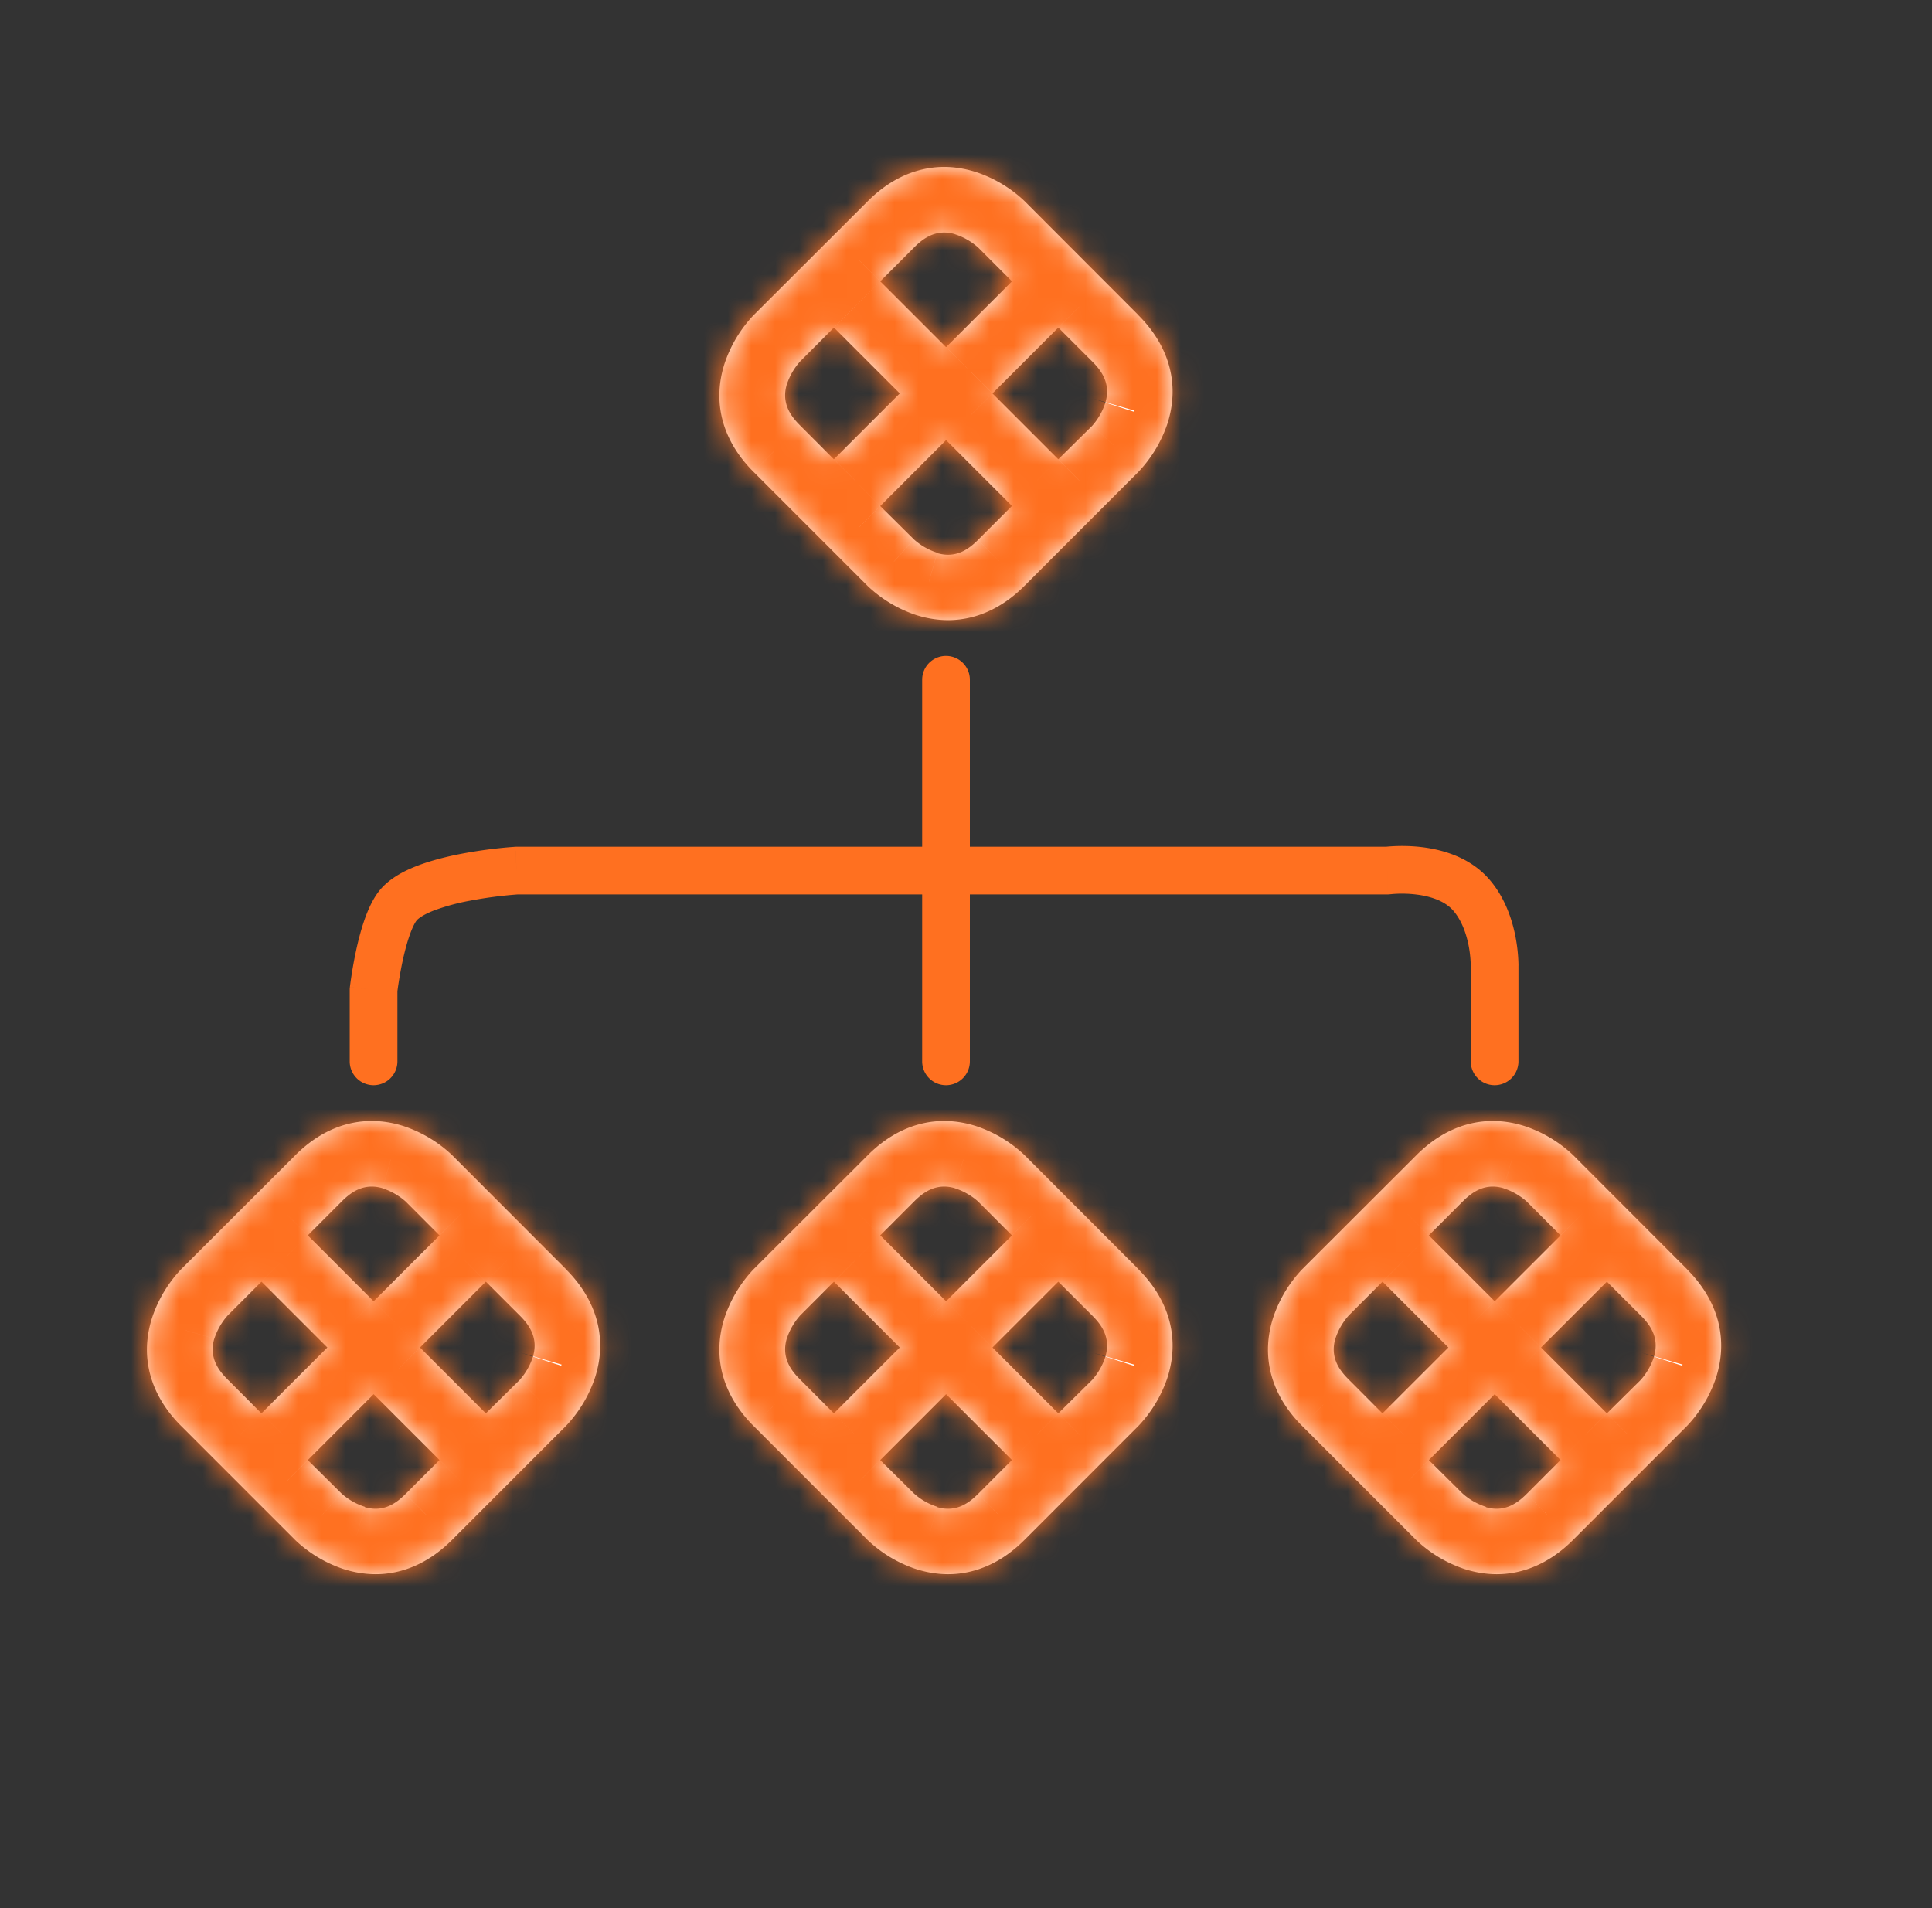 <svg fill="none" viewBox="0 0 81 80" xmlns="http://www.w3.org/2000/svg" xmlns:xlink="http://www.w3.org/1999/xlink"><rect x="0" y="0" width="81" height="80" fill="#333333" stroke="none"/><mask id="a" fill="#fff"><path d="m47.736 13.22-4.786-4.792a5.454 5.454 0 0 0 -1.98-1.197c-1.635-.544-3.263-.12-4.58 1.197l-4.8 4.792a5.454 5.454 0 0 0 -1.197 1.98c-.546 1.636-.121 3.264 1.197 4.58l4.792 4.792c.566.536 1.24.944 1.978 1.197.447.15.915.229 1.387.231 1.15 0 2.25-.486 3.194-1.428l4.79-4.792a5.455 5.455 0 0 0 1.2-1.98c.543-1.636.118-3.261-1.2-4.58h.004zm-7.704-3.402c.362.116.696.307.98.56l1.415 1.418-2.761 2.76-2.762-2.761 1.424-1.426c.382-.38.92-.784 1.708-.553zm-7.047 6.31c.117-.361.308-.695.563-.978l1.415-1.417 2.762 2.762-2.764 2.762-1.423-1.426c-.382-.38-.784-.919-.554-1.706l.001.004zm6.31 7.048a2.678 2.678 0 0 1 -.979-.56l-1.412-1.4 2.762-2.764 2.761 2.761-1.424 1.426c-.382.38-.918.784-1.708.552zm7.05-6.297a2.728 2.728 0 0 1 -.56.98l-1.415 1.398-2.762-2.762 2.762-2.762 1.424 1.424c.382.38.783.919.554 1.706" fill="#fff"/></mask><mask id="b" fill="#fff"><path d="m23.736 53.22-4.786-4.792a5.454 5.454 0 0 0 -1.98-1.197c-1.635-.544-3.263-.12-4.58 1.197l-4.8 4.792a5.455 5.455 0 0 0 -1.197 1.98c-.546 1.636-.121 3.264 1.197 4.58l4.792 4.792c.566.536 1.24.944 1.978 1.197.447.15.915.229 1.387.231 1.15 0 2.25-.486 3.194-1.428l4.79-4.792a5.455 5.455 0 0 0 1.2-1.98c.544-1.636.119-3.261-1.2-4.58h.004zm-7.704-3.402c.362.116.695.307.98.56l1.415 1.419-2.761 2.76-2.762-2.762 1.424-1.426c.382-.38.92-.784 1.708-.553zm-7.047 6.31c.117-.361.308-.695.562-.978l1.416-1.416 2.762 2.761-2.764 2.762-1.423-1.426c-.382-.38-.784-.919-.555-1.706l.002.004zm6.31 7.048a2.678 2.678 0 0 1 -.979-.56l-1.412-1.4 2.762-2.764 2.761 2.761-1.424 1.426c-.382.38-.918.783-1.707.552v-.015zm7.05-6.297a2.728 2.728 0 0 1 -.56.98l-1.415 1.398-2.762-2.762 2.762-2.761 1.424 1.423c.381.38.783.919.554 1.706" fill="#fff"/></mask><mask id="c" fill="#fff"><path d="m47.736 53.22-4.786-4.792a5.454 5.454 0 0 0 -1.98-1.197c-1.635-.544-3.263-.12-4.58 1.197l-4.8 4.792a5.454 5.454 0 0 0 -1.197 1.98c-.546 1.636-.121 3.264 1.197 4.58l4.792 4.792c.566.536 1.24.944 1.978 1.197.447.15.915.229 1.387.231 1.15 0 2.25-.486 3.194-1.428l4.79-4.792a5.455 5.455 0 0 0 1.2-1.98c.543-1.636.118-3.261-1.2-4.58h.004zm-7.704-3.402c.362.116.696.307.98.56l1.415 1.419-2.761 2.76-2.762-2.762 1.424-1.426c.382-.38.92-.784 1.708-.553zm-7.047 6.31c.117-.361.308-.695.563-.978l1.415-1.416 2.762 2.761-2.764 2.762-1.423-1.426c-.382-.38-.784-.919-.554-1.706l.001.004zm6.31 7.048a2.678 2.678 0 0 1 -.979-.56l-1.412-1.4 2.762-2.764 2.761 2.761-1.424 1.426c-.382.38-.918.783-1.708.552zm7.05-6.297a2.728 2.728 0 0 1 -.56.98l-1.415 1.398-2.762-2.762 2.762-2.761 1.424 1.423c.382.38.783.919.554 1.706" fill="#fff"/></mask><mask id="d" fill="#fff"><path d="m70.736 53.22-4.786-4.792a5.454 5.454 0 0 0 -1.98-1.197c-1.635-.544-3.263-.12-4.58 1.197l-4.8 4.792a5.454 5.454 0 0 0 -1.197 1.98c-.546 1.636-.121 3.264 1.197 4.58l4.792 4.792c.566.536 1.24.944 1.978 1.197.447.15.915.229 1.387.231 1.15 0 2.25-.486 3.194-1.428l4.79-4.792a5.455 5.455 0 0 0 1.2-1.98c.543-1.636.118-3.261-1.2-4.58h.004zm-7.704-3.402c.362.116.696.307.98.56l1.415 1.419-2.761 2.76-2.762-2.762 1.424-1.426c.382-.38.92-.784 1.708-.553zm-7.047 6.31c.117-.361.308-.695.563-.978l1.415-1.416 2.762 2.761-2.764 2.762-1.423-1.426c-.382-.38-.784-.919-.554-1.706l.001.004zm6.31 7.048a2.678 2.678 0 0 1 -.979-.56l-1.412-1.4 2.762-2.764 2.761 2.761-1.424 1.426c-.382.38-.918.783-1.708.552zm7.05-6.297a2.728 2.728 0 0 1 -.56.98l-1.415 1.398-2.762-2.762 2.762-2.761 1.424 1.423c.382.38.783.919.554 1.706" fill="#fff"/></mask><path d="m47.736 13.22-4.786-4.792a5.454 5.454 0 0 0 -1.98-1.197c-1.635-.544-3.263-.12-4.58 1.197l-4.8 4.792a5.454 5.454 0 0 0 -1.197 1.98c-.546 1.636-.121 3.264 1.197 4.58l4.792 4.792c.566.536 1.24.944 1.978 1.197.447.15.915.229 1.387.231 1.15 0 2.25-.486 3.194-1.428l4.79-4.792a5.455 5.455 0 0 0 1.2-1.98c.543-1.636.118-3.261-1.2-4.58h.004zm-7.704-3.402c.362.116.696.307.98.56l1.415 1.418-2.761 2.76-2.762-2.761 1.424-1.426c.382-.38.92-.784 1.708-.553zm-7.047 6.31c.117-.361.308-.695.563-.978l1.415-1.417 2.762 2.762-2.764 2.762-1.423-1.426c-.382-.38-.784-.919-.554-1.706l.001.004zm6.31 7.048a2.678 2.678 0 0 1 -.979-.56l-1.412-1.4 2.762-2.764 2.761 2.761-1.424 1.426c-.382.38-.918.784-1.708.552zm7.05-6.297a2.728 2.728 0 0 1 -.56.98l-1.415 1.398-2.762-2.762 2.762-2.762 1.424 1.424c.382.38.783.919.554 1.706" fill="#fff"/><path d="m47.736 13.22v1.5h3.618l-2.556-2.56zm-4.786-4.792 1.061-1.06-.015-.015-.016-.015zm-1.98-1.198.486-1.419-.012-.004zm-4.58 1.197-1.06-1.062zm-4.8 4.793-1.06-1.06-.015.014-.015.016zm-1.197 1.98-1.419-.485-.003.01 1.422.476zm1.197 4.58 1.06-1.061-1.06 1.06zm4.792 4.792-1.06 1.06.014.015.015.014zm1.978 1.197-.485 1.419.005.002zm1.387.231-.007 1.5h.007zm3.194-1.428 1.06 1.062.001-.001-1.06-1.06zm4.79-4.792 1.061 1.06.015-.014.014-.015zm1.2-1.98 1.418.486.004-.013-1.423-.474zm-1.2-4.58v-1.5h-3.62l2.56 2.561 1.06-1.06zm-7.7-3.402-.67-1.341-3.293 1.646 3.505 1.124zm.98.56 1.06-1.06-.03-.03-.032-.028-.999 1.119zm1.415 1.418 1.06 1.062 1.061-1.06-1.06-1.061-1.06 1.06zm-2.761 2.76-1.061 1.06 1.06 1.061 1.061-1.06-1.06-1.06zm-2.762-2.761-1.061-1.06-1.06 1.06 1.06 1.06zm1.424-1.426-1.057-1.064-.003.004 1.061 1.06zm1.708-.553.67 1.342 3.413-1.706-3.66-1.075-.423 1.44zm-7.05 6.313-1.342.67 1.644 3.29 1.126-3.501-1.429-.46zm.562-.98-1.061-1.06-.029.029-.027.03 1.117 1.002zm1.415-1.415 1.061-1.061-1.06-1.06-1.061 1.06 1.06 1.06zm2.762 2.761 1.06 1.061 1.062-1.06-1.062-1.061zm-2.764 2.762-1.06 1.06 1.06 1.061 1.06-1.06zm-1.423-1.426 1.061-1.06-.003-.004zm-.554-1.706 1.341-.67-1.712-3.425-1.07 3.676 1.44.419zm6.311 7.05h1.5v-1.097l-1.046-.332-.454 1.43zm-.979-.56-1.056 1.066.026.026.028.024 1.002-1.115zm-1.412-1.4-1.06-1.06-1.065 1.065 1.069 1.06zm2.762-2.763 1.06-1.06-1.06-1.062-1.061 1.062 1.06 1.06zm2.761 2.761 1.062 1.06 1.059-1.06-1.06-1.06-1.06 1.06zm-1.424 1.426 1.058 1.064.004-.004zm-1.708.552h-1.5v1.124l1.079.316zm6.49-5.333 1.055 1.067.034-.033.032-.036-1.12-.998zm-1.415 1.399-1.06 1.06 1.053 1.054 1.06-1.047zm-2.762-2.762-1.06-1.06-1.06 1.06 1.06 1.06zm2.762-2.762 1.06-1.06-1.06-1.06-1.06 1.06zm1.424 1.424-1.061 1.061.003.003zm3.004-2.997-4.787-4.792-2.122 2.12 4.786 4.792zm-4.817-4.822a6.955 6.955 0 0 0 -2.524-1.526l-.972 2.838c.535.183 1.024.48 1.435.868l2.062-2.18zm-2.536-1.53c-2.226-.741-4.436-.118-6.115 1.558l2.12 2.123c.957-.955 2.003-1.183 3.047-.835zm-6.115 1.559-4.798 4.792 2.12 2.123 4.798-4.793zm-4.828 4.823a6.953 6.953 0 0 0 -1.526 2.525l2.838.971c.184-.535.48-1.024.868-1.435zm-1.53 2.535c-.743 2.227-.12 4.438 1.56 6.116l2.12-2.123c-.956-.954-1.183-1.998-.834-3.042l-2.845-.95zm1.56 6.115 4.792 4.793 2.121-2.121-4.792-4.793-2.122 2.121zm4.82 4.821a6.936 6.936 0 0 0 2.525 1.527l.971-2.838a3.936 3.936 0 0 1 -1.432-.867l-2.063 2.178zm2.53 1.529c.6.203 1.228.307 1.86.31l.013-3a2.888 2.888 0 0 1 -.912-.152zm1.867.31c1.603 0 3.071-.686 4.254-1.866l-2.12-2.123c-.705.703-1.438.989-2.134.989zm4.255-1.867 4.79-4.793-2.121-2.12-4.79 4.792 2.121 2.12zm4.819-4.822a6.956 6.956 0 0 0 1.528-2.525l-2.838-.973a3.955 3.955 0 0 1 -.869 1.435zm1.532-2.538c.742-2.226.118-4.434-1.56-6.113l-2.122 2.121c.957.957 1.184 2 .836 3.045zm-2.621-3.553h.003v-3h-.003zm-8.159-3.473c.162.052.311.137.438.25l1.998-2.237a4.213 4.213 0 0 0 -1.52-.87zm.376.191 1.416 1.418 2.123-2.12-1.416-1.417-2.123 2.12zm1.417-.703-2.762 2.76 2.121 2.122 2.761-2.76-2.12-2.121zm-.64 2.76-2.762-2.761-2.121 2.121 2.761 2.762 2.121-2.122zm-2.761-.64 1.423-1.426-2.122-2.12-1.424 1.426zm1.42-1.423c.066-.066.118-.111.161-.144a.373.373 0 0 1 .07-.044c.002-.001-.009.003-.026.004-.017.002-.013-.003.022.008l.845-2.879c-1.609-.472-2.703.446-3.188.928zm-.021-2.957-.004.002 1.342 2.683.004-.002zm-4.952 8.113c.052-.162.138-.31.251-.437l-2.233-2.003c-.395.44-.693.959-.874 1.522l2.857.918zm.195-.378 1.416-1.416-2.121-2.121-1.416 1.416zm-.705-1.416 2.761 2.762 2.121-2.122-2.76-2.761zm2.761.64-2.763 2.762 2.12 2.122 2.764-2.762-2.12-2.122zm-.641 2.763-1.424-1.426-2.123 2.12 1.424 1.426zm-1.427-1.43a1.518 1.518 0 0 1 -.141-.156.369.369 0 0 1 -.044-.068c0-.002.004.009.005.025.001.017-.003.012.008-.024l-2.88-.838c-.468 1.606.443 2.698.936 3.188zm-2.954.029.002.004 2.683-1.342-.002-.004zm8.107 4.95a1.177 1.177 0 0 1 -.43-.246l-2.005 2.232c.441.396.962.694 1.528.873zm-.376-.195-1.412-1.4-2.113 2.13 1.412 1.4zm-1.408.725 2.762-2.764-2.122-2.12-2.762 2.763 2.122 2.12zm.64-2.764 2.761 2.762 2.122-2.121-2.762-2.762zm2.76.641-1.423 1.426 2.123 2.12 1.424-1.426-2.123-2.12zm-1.42 1.423a1.626 1.626 0 0 1 -.161.144.372.372 0 0 1 -.07.044c-.001.001.01-.003.027-.005.017 0 .013.004-.024-.007l-.843 2.879c1.61.472 2.702-.446 3.187-.928zm.85 1.615v-.015h-3v.015zm4.123-6.771a1.226 1.226 0 0 1 -.252.44l2.24 1.996c.392-.44.688-.957.868-1.518zm-.186.371-1.416 1.398 2.108 2.135 1.416-1.399zm.699 1.405-2.762-2.762-2.121 2.122 2.761 2.761zm-2.762-.64 2.762-2.762-2.122-2.121-2.761 2.761zm.64-2.762 1.424 1.424 2.121-2.121-1.423-1.424zm1.427 1.427c.064.064.109.115.14.156s.042.064.044.068c0 .002-.004-.009-.005-.025-.001-.017.003-.012-.007.024l2.88.838c.468-1.605-.443-2.697-.936-3.188z" fill="#ff7020" mask="url(#a)"/><path d="m23.736 53.22-4.786-4.792a5.454 5.454 0 0 0 -1.98-1.197c-1.635-.544-3.263-.12-4.58 1.197l-4.8 4.792a5.455 5.455 0 0 0 -1.197 1.98c-.546 1.636-.121 3.264 1.197 4.58l4.792 4.792c.566.536 1.24.944 1.978 1.197.447.15.915.229 1.387.231 1.15 0 2.25-.486 3.194-1.428l4.79-4.792a5.455 5.455 0 0 0 1.2-1.98c.544-1.636.119-3.261-1.2-4.58h.004zm-7.704-3.402c.362.116.695.307.98.56l1.415 1.419-2.761 2.76-2.762-2.762 1.424-1.426c.382-.38.92-.784 1.708-.553zm-7.047 6.31c.117-.361.308-.695.562-.978l1.416-1.416 2.762 2.761-2.764 2.762-1.423-1.426c-.382-.38-.784-.919-.555-1.706l.002.004zm6.31 7.048a2.678 2.678 0 0 1 -.979-.56l-1.412-1.4 2.762-2.764 2.761 2.761-1.424 1.426c-.382.38-.918.783-1.707.552v-.015zm7.05-6.297a2.728 2.728 0 0 1 -.56.98l-1.415 1.398-2.762-2.762 2.762-2.761 1.424 1.423c.381.38.783.919.554 1.706" fill="#fff"/><path d="m23.736 53.22v1.5h3.618l-2.556-2.56zm-4.786-4.792 1.061-1.06-.015-.015-.015-.015zm-1.98-1.197.486-1.419-.012-.004zm-4.58 1.197-1.06-1.062zm-4.8 4.792-1.06-1.06-.015.014-.015.016zm-1.196 1.98-1.419-.485-.003.01zm1.197 4.58 1.06-1.061-1.06 1.06zm4.792 4.792-1.06 1.06.014.015.015.014zm1.978 1.197-.486 1.419.006.002zm1.387.231-.007 1.5h.007zm3.194-1.428 1.06 1.062.001-.001-1.06-1.06zm4.79-4.792 1.061 1.06.015-.014.014-.015zm1.2-1.98 1.418.486.004-.013-1.423-.474zm-1.2-4.58v-1.5h-3.62l2.56 2.561 1.06-1.06zm-7.7-3.402-.67-1.341-3.293 1.646 3.505 1.124zm.98.56 1.06-1.06-.03-.03-.032-.028-.999 1.119zm1.415 1.419 1.06 1.06 1.061-1.06-1.06-1.06-1.06 1.06zm-2.761 2.76-1.061 1.06 1.06 1.06 1.061-1.06zm-2.762-2.762-1.061-1.06-1.06 1.06 1.06 1.06zm1.424-1.426-1.058-1.064-.003.004zm1.708-.553.67 1.342 3.413-1.706-3.66-1.075-.423 1.44zm-7.05 6.313-1.342.67 1.644 3.29 1.126-3.501-1.429-.46zm.561-.98-1.06-1.06-.029.029-.027.03 1.116 1.002zm1.416-1.416 1.061-1.06-1.06-1.06-1.061 1.06zm2.762 2.762 1.06 1.061 1.062-1.06-1.061-1.062zm-2.764 2.762-1.06 1.06 1.06 1.061 1.06-1.06zm-1.423-1.427 1.061-1.06-.003-.004zm-.555-1.706 1.342-.67-1.712-3.425-1.07 3.676zm6.313 7.05h1.5v-1.097l-1.047-.332-.454 1.43zm-.98-.56-1.056 1.066.026.026.028.024 1.002-1.115zm-1.412-1.4-1.06-1.06-1.065 1.065 1.069 1.06zm2.762-2.763 1.06-1.06-1.06-1.062-1.061 1.062 1.06 1.06zm2.761 2.761 1.061 1.06 1.06-1.06-1.06-1.06-1.06 1.06zm-1.424 1.426 1.058 1.063.004-.003zm-1.707.552h-1.5v1.124l1.078.316.421-1.44zm6.49-5.333 1.054 1.068.034-.034.032-.036zm-1.416 1.399-1.06 1.06 1.053 1.054 1.06-1.047zm-2.762-2.762-1.06-1.06-1.06 1.06 1.06 1.06zm2.762-2.761 1.06-1.061-1.06-1.06-1.06 1.06 1.06 1.06zm1.424 1.423-1.061 1.061.003.003zm3.004-2.997-4.787-4.792-2.122 2.12 4.786 4.792zm-4.817-4.822a6.954 6.954 0 0 0 -2.525-1.526l-.972 2.838c.535.183 1.024.48 1.435.868l2.061-2.18zm-2.537-1.53c-2.226-.741-4.435-.118-6.115 1.558l2.12 2.123c.957-.955 2.002-1.182 3.047-.835zm-6.115 1.559-4.798 4.792 2.12 2.123 4.798-4.793zm-4.828 4.824a6.954 6.954 0 0 0 -1.526 2.525l2.839.971c.183-.535.479-1.024.867-1.435zm-1.53 2.535c-.743 2.227-.12 4.438 1.56 6.116l2.12-2.123c-.956-.954-1.183-1.998-.834-3.042l-2.845-.95zm1.56 6.115 4.792 4.793 2.121-2.121-4.792-4.793-2.122 2.121zm4.82 4.821a6.936 6.936 0 0 0 2.524 1.527l.972-2.838a3.936 3.936 0 0 1 -1.432-.867l-2.063 2.178zm2.53 1.529c.6.203 1.228.307 1.86.31l.013-3a2.888 2.888 0 0 1 -.912-.152zm1.867.31c1.603 0 3.071-.686 4.254-1.866l-2.12-2.123c-.705.703-1.438.989-2.134.989zm4.255-1.867 4.79-4.793-2.121-2.12-4.79 4.792 2.121 2.12zm4.819-4.822a6.956 6.956 0 0 0 1.528-2.525l-2.838-.973a3.955 3.955 0 0 1 -.869 1.435zm1.532-2.538c.742-2.226.118-4.434-1.56-6.113l-2.122 2.121c.957.957 1.183 2 .836 3.045zm-2.621-3.553h.003v-3h-.003zm-8.159-3.473c.162.052.311.137.438.25l1.998-2.237a4.212 4.212 0 0 0 -1.52-.87zm.376.191 1.416 1.418 2.122-2.12-1.415-1.417-2.123 2.12zm1.417-.703-2.762 2.76 2.121 2.122 2.761-2.76-2.12-2.121zm-.64 2.76-2.762-2.761-2.121 2.121 2.761 2.762 2.121-2.121zm-2.761-.64 1.424-1.426-2.123-2.12-1.424 1.426zm1.42-1.423c.066-.066.118-.111.161-.144a.373.373 0 0 1 .07-.044c.002-.001-.009.003-.026.004-.018.002-.013-.003.022.008l.845-2.879c-1.609-.472-2.703.446-3.188.928zm-.021-2.957-.004.002 1.342 2.683.004-.002zm-4.951 8.113c.051-.162.137-.31.25-.437l-2.233-2.003c-.395.44-.693.959-.874 1.522zm.194-.378 1.416-1.416-2.121-2.121-1.416 1.416zm-.705-1.416 2.761 2.762 2.122-2.121-2.762-2.762zm2.761.64-2.763 2.762 2.12 2.122 2.764-2.762-2.12-2.122zm-.641 2.763-1.424-1.426-2.123 2.12 1.424 1.426zm-1.427-1.43a1.518 1.518 0 0 1 -.141-.156.369.369 0 0 1 -.043-.068c-.001-.002.003.009.004.025.001.017-.003.012.008-.024l-2.88-.838c-.468 1.606.443 2.698.936 3.188zm-2.954.029.002.004 2.683-1.342-.002-.004zm8.107 4.95a1.177 1.177 0 0 1 -.43-.246l-2.005 2.231c.441.397.962.695 1.528.875zm-.376-.195-1.412-1.4-2.113 2.13 1.412 1.4zm-1.408.724 2.762-2.763-2.122-2.12-2.762 2.763zm.64-2.763 2.761 2.762 2.122-2.121-2.762-2.762zm2.76.641-1.423 1.426 2.123 2.12 1.423-1.426-2.122-2.12zm-1.42 1.423a1.626 1.626 0 0 1 -.161.144.372.372 0 0 1 -.07.044c-.001.001.01-.003.027-.005.018 0 .013.004-.024-.007l-.843 2.879c1.61.472 2.702-.446 3.187-.928zm.85 1.615v-.015h-3v.015zm4.123-6.771a1.226 1.226 0 0 1 -.252.44l2.24 1.996c.392-.44.688-.957.868-1.518zm-.186.371-1.416 1.398 2.108 2.135 1.416-1.398zm.698 1.405-2.76-2.761-2.122 2.12 2.761 2.762zm-2.76-.64 2.76-2.762-2.12-2.121-2.762 2.761 2.121 2.122zm.64-2.762 1.423 1.424 2.121-2.121-1.424-1.424zm1.426 1.427c.064.064.109.115.14.156s.042.063.044.068c0 .002-.004-.009-.005-.025-.001-.017.003-.012-.007.024l2.88.838c.468-1.605-.443-2.697-.936-3.188z" fill="#ff7020" mask="url(#b)"/><path d="m47.736 53.22-4.786-4.792a5.454 5.454 0 0 0 -1.98-1.197c-1.635-.544-3.263-.12-4.58 1.197l-4.8 4.792a5.454 5.454 0 0 0 -1.197 1.98c-.546 1.636-.121 3.264 1.197 4.58l4.792 4.792c.566.536 1.24.944 1.978 1.197.447.15.915.229 1.387.231 1.15 0 2.25-.486 3.194-1.428l4.79-4.792a5.455 5.455 0 0 0 1.2-1.98c.543-1.636.118-3.261-1.2-4.58h.004zm-7.704-3.402c.362.116.696.307.98.56l1.415 1.419-2.761 2.76-2.762-2.762 1.424-1.426c.382-.38.92-.784 1.708-.553zm-7.047 6.31c.117-.361.308-.695.563-.978l1.415-1.416 2.762 2.761-2.764 2.762-1.423-1.426c-.382-.38-.784-.919-.554-1.706l.001.004zm6.31 7.048a2.678 2.678 0 0 1 -.979-.56l-1.412-1.4 2.762-2.764 2.761 2.761-1.424 1.426c-.382.38-.918.783-1.708.552zm7.05-6.297a2.728 2.728 0 0 1 -.56.98l-1.415 1.398-2.762-2.762 2.762-2.761 1.424 1.423c.382.38.783.919.554 1.706" fill="#fff"/><path d="m47.736 53.22v1.5h3.618l-2.556-2.56zm-4.786-4.792 1.061-1.06-.015-.015-.016-.015zm-1.98-1.197.486-1.419-.012-.004zm-4.58 1.197-1.06-1.062zm-4.8 4.792-1.06-1.06-.015.014-.015.016zm-1.197 1.98-1.419-.485-.003.01zm1.197 4.58 1.06-1.061-1.06 1.06zm4.792 4.792-1.06 1.06.014.015.015.014zm1.978 1.197-.485 1.419.005.002zm1.387.231-.007 1.5h.007zm3.194-1.428 1.06 1.062.001-.001-1.06-1.06zm4.79-4.792 1.061 1.06.015-.014.014-.015zm1.2-1.98 1.418.486.004-.013-1.423-.474zm-1.2-4.58v-1.5h-3.62l2.56 2.561 1.06-1.06zm-7.7-3.402-.67-1.341-3.293 1.646 3.505 1.124zm.98.56 1.06-1.06-.03-.03-.032-.028-.999 1.119zm1.415 1.419 1.06 1.06 1.061-1.06-1.06-1.06-1.06 1.06zm-2.761 2.76-1.061 1.06 1.06 1.06 1.061-1.06zm-2.762-2.762-1.061-1.06-1.06 1.06 1.06 1.06zm1.424-1.426-1.058-1.064-.003.004zm1.708-.553.67 1.342 3.413-1.706-3.66-1.075-.423 1.44zm-7.05 6.313-1.342.67 1.644 3.29 1.126-3.501-1.429-.46zm.562-.98-1.061-1.06-.029.029-.027.03 1.117 1.002zm1.415-1.416 1.061-1.06-1.06-1.06-1.061 1.06zm2.762 2.762 1.06 1.061 1.062-1.06-1.062-1.062zm-2.764 2.762-1.06 1.06 1.06 1.061 1.06-1.06zm-1.423-1.426 1.061-1.06-.003-.004zm-.554-1.706 1.341-.67-1.712-3.425-1.07 3.676 1.44.419zm6.311 7.05h1.5v-1.097l-1.046-.332-.454 1.43zm-.979-.56-1.056 1.066.026.026.028.024 1.002-1.115zm-1.412-1.4-1.06-1.06-1.065 1.065 1.069 1.06zm2.762-2.763 1.06-1.06-1.06-1.062-1.061 1.062 1.06 1.06zm2.761 2.761 1.062 1.06 1.059-1.06-1.06-1.06-1.06 1.06zm-1.424 1.426 1.058 1.063.004-.003zm-1.708.552h-1.5v1.124l1.079.316zm6.49-5.333 1.055 1.068.034-.034.032-.036-1.12-.998zm-1.415 1.399-1.06 1.06 1.053 1.054 1.06-1.047zm-2.762-2.762-1.06-1.06-1.06 1.06 1.06 1.06zm2.762-2.761 1.06-1.061-1.06-1.06-1.06 1.06 1.06 1.06zm1.424 1.423-1.061 1.061.003.003zm3.004-2.997-4.787-4.792-2.122 2.12 4.786 4.792zm-4.818-4.822a6.954 6.954 0 0 0 -2.524-1.526l-.972 2.838c.535.183 1.024.48 1.435.868l2.062-2.18zm-2.536-1.53c-2.226-.741-4.436-.118-6.115 1.558l2.12 2.123c.957-.955 2.003-1.182 3.047-.835zm-6.115 1.559-4.798 4.792 2.12 2.123 4.798-4.793zm-4.828 4.823a6.953 6.953 0 0 0 -1.526 2.525l2.838.971c.184-.535.48-1.024.868-1.435zm-1.53 2.535c-.743 2.227-.12 4.438 1.56 6.116l2.12-2.123c-.956-.954-1.183-1.998-.834-3.042l-2.845-.95zm1.56 6.115 4.792 4.793 2.121-2.121-4.792-4.793-2.122 2.121zm4.82 4.821a6.936 6.936 0 0 0 2.525 1.527l.971-2.838a3.936 3.936 0 0 1 -1.432-.867l-2.063 2.178zm2.53 1.529c.6.203 1.228.307 1.86.31l.013-3a2.888 2.888 0 0 1 -.912-.152zm1.867.31c1.603 0 3.071-.686 4.254-1.866l-2.12-2.123c-.705.703-1.438.989-2.134.989zm4.255-1.867 4.79-4.793-2.121-2.12-4.79 4.792 2.121 2.12zm4.819-4.822a6.956 6.956 0 0 0 1.528-2.525l-2.838-.973a3.955 3.955 0 0 1 -.869 1.435zm1.532-2.538c.742-2.226.118-4.434-1.56-6.113l-2.122 2.121c.957.957 1.184 2 .836 3.045zm-2.621-3.553h.003v-3h-.003zm-8.159-3.473c.162.052.311.137.438.25l1.998-2.237a4.212 4.212 0 0 0 -1.52-.87zm.376.191 1.416 1.418 2.123-2.12-1.416-1.417-2.123 2.12zm1.417-.703-2.762 2.76 2.121 2.122 2.761-2.76-2.12-2.121zm-.64 2.76-2.762-2.761-2.121 2.121 2.761 2.762 2.121-2.121zm-2.761-.64 1.423-1.426-2.122-2.12-1.424 1.426zm1.42-1.423c.066-.066.118-.111.161-.144a.373.373 0 0 1 .07-.044c.002-.001-.009.003-.026.004-.017.002-.013-.003.022.008l.845-2.879c-1.609-.472-2.703.446-3.188.928zm-.021-2.957-.004.002 1.342 2.683.004-.002zm-4.952 8.113c.052-.162.138-.31.251-.437l-2.233-2.003c-.395.44-.693.959-.874 1.522l2.857.918zm.195-.378 1.416-1.416-2.121-2.121-1.416 1.416zm-.705-1.416 2.761 2.762 2.121-2.121-2.76-2.762zm2.761.64-2.763 2.762 2.12 2.122 2.764-2.762-2.12-2.122zm-.641 2.763-1.424-1.426-2.123 2.12 1.424 1.426zm-1.427-1.43a1.518 1.518 0 0 1 -.141-.156.369.369 0 0 1 -.044-.068c0-.002.004.009.005.025.001.017-.003.012.008-.024l-2.88-.838c-.468 1.606.443 2.698.936 3.188zm-2.954.029.002.004 2.683-1.342-.002-.004zm8.107 4.95a1.177 1.177 0 0 1 -.43-.246l-2.005 2.231c.441.397.962.695 1.528.875zm-.376-.195-1.412-1.4-2.113 2.13 1.412 1.4zm-1.408.724 2.762-2.763-2.122-2.12-2.762 2.763zm.64-2.763 2.761 2.762 2.122-2.121-2.762-2.762zm2.76.641-1.423 1.426 2.123 2.12 1.424-1.426-2.123-2.12zm-1.42 1.423a1.626 1.626 0 0 1 -.161.144.372.372 0 0 1 -.07.044c-.001.001.01-.003.027-.005.017 0 .013.004-.024-.007l-.843 2.879c1.61.472 2.702-.446 3.187-.928zm.85 1.615v-.015h-3v.015zm4.123-6.771a1.226 1.226 0 0 1 -.252.44l2.24 1.996c.392-.44.688-.957.868-1.518zm-.186.371-1.416 1.398 2.108 2.135 1.416-1.398zm.699 1.405-2.762-2.761-2.121 2.12 2.761 2.762zm-2.762-.64 2.762-2.762-2.122-2.121-2.761 2.761zm.64-2.762 1.424 1.424 2.121-2.121-1.423-1.424zm1.427 1.427c.064.064.109.115.14.156s.042.063.044.068c0 .002-.004-.009-.005-.025-.001-.017.003-.012-.007.024l2.88.838c.468-1.605-.443-2.697-.936-3.188z" fill="#ff7020" mask="url(#c)"/><path d="m70.736 53.22-4.786-4.792a5.454 5.454 0 0 0 -1.98-1.197c-1.635-.544-3.263-.12-4.58 1.197l-4.8 4.792a5.454 5.454 0 0 0 -1.197 1.98c-.546 1.636-.121 3.264 1.197 4.58l4.792 4.792c.566.536 1.24.944 1.978 1.197.447.15.915.229 1.387.231 1.15 0 2.25-.486 3.194-1.428l4.79-4.792a5.455 5.455 0 0 0 1.2-1.98c.543-1.636.118-3.261-1.2-4.58h.004zm-7.704-3.402c.362.116.696.307.98.56l1.415 1.419-2.761 2.76-2.762-2.762 1.424-1.426c.382-.38.92-.784 1.708-.553zm-7.047 6.31c.117-.361.308-.695.563-.978l1.415-1.416 2.762 2.761-2.764 2.762-1.423-1.426c-.382-.38-.784-.919-.554-1.706l.001.004zm6.31 7.048a2.678 2.678 0 0 1 -.979-.56l-1.412-1.4 2.762-2.764 2.761 2.761-1.424 1.426c-.382.38-.918.783-1.708.552zm7.05-6.297a2.728 2.728 0 0 1 -.56.98l-1.415 1.398-2.762-2.762 2.762-2.761 1.424 1.423c.382.38.783.919.554 1.706" fill="#fff"/><g fill="#ff7020"><path d="m70.736 53.22v1.5h3.618l-2.556-2.56zm-4.786-4.792 1.061-1.06-.015-.015-.015-.015zm-1.98-1.197.486-1.419-.012-.004zm-4.58 1.197-1.06-1.062zm-4.8 4.792-1.06-1.06-.015.014-.015.016zm-1.197 1.98-1.419-.485-.003.01zm1.197 4.58 1.06-1.061-1.06 1.06zm4.792 4.792-1.06 1.06.014.015.015.014zm1.978 1.197-.485 1.419.005.002zm1.387.231-.007 1.5h.007zm3.194-1.428 1.06 1.062.001-.001-1.06-1.06zm4.79-4.792 1.061 1.06.015-.014.014-.015zm1.2-1.98 1.418.486.004-.013-1.423-.474zm-1.2-4.58v-1.5h-3.62l2.56 2.561 1.06-1.06zm-7.7-3.402-.67-1.341-3.293 1.646 3.505 1.124zm.98.56 1.06-1.06-.03-.03-.032-.028-.999 1.119zm1.415 1.419 1.06 1.06 1.061-1.06-1.06-1.06-1.06 1.06zm-2.761 2.76-1.061 1.06 1.06 1.06 1.061-1.06zm-2.762-2.762-1.061-1.06-1.06 1.06 1.06 1.06zm1.424-1.426-1.058-1.064-.003.004zm1.708-.553.67 1.342 3.413-1.706-3.66-1.075-.423 1.44zm-7.05 6.313-1.342.67 1.644 3.29 1.126-3.501-1.429-.46zm.562-.98-1.061-1.06-.029.029-.027.03 1.117 1.002zm1.415-1.416 1.061-1.06-1.06-1.06-1.061 1.06zm2.762 2.762 1.06 1.061 1.062-1.06-1.062-1.062zm-2.764 2.762-1.06 1.06 1.06 1.061 1.06-1.06zm-1.423-1.426 1.061-1.06-.003-.004zm-.554-1.706 1.341-.67-1.712-3.425-1.07 3.676 1.44.419zm6.311 7.05h1.5v-1.097l-1.046-.332-.454 1.43zm-.979-.56-1.056 1.066.026.026.028.024 1.002-1.115zm-1.412-1.4-1.06-1.06-1.065 1.065 1.069 1.06zm2.762-2.763 1.06-1.06-1.06-1.062-1.061 1.062 1.06 1.06zm2.761 2.761 1.061 1.06 1.06-1.06-1.06-1.06-1.06 1.06zm-1.424 1.426 1.058 1.063.004-.003zm-1.708.552h-1.5v1.124l1.079.316zm6.49-5.333 1.055 1.068.034-.034.032-.036-1.12-.998zm-1.415 1.399-1.06 1.06 1.053 1.054 1.06-1.047zm-2.762-2.762-1.06-1.06-1.06 1.06 1.06 1.06zm2.762-2.761 1.06-1.061-1.06-1.06-1.06 1.06 1.06 1.06zm1.424 1.423-1.061 1.061.003.003zm3.004-2.997-4.787-4.792-2.122 2.12 4.786 4.792zm-4.817-4.822a6.954 6.954 0 0 0 -2.525-1.526l-.972 2.838c.535.183 1.024.48 1.435.868zm-2.537-1.53c-2.226-.741-4.436-.118-6.115 1.558l2.12 2.123c.957-.955 2.003-1.182 3.047-.835zm-6.115 1.559-4.798 4.792 2.12 2.123 4.798-4.793zm-4.828 4.823a6.953 6.953 0 0 0 -1.526 2.525l2.838.971c.184-.535.48-1.024.868-1.435zm-1.53 2.535c-.743 2.227-.12 4.438 1.56 6.116l2.12-2.123c-.956-.954-1.183-1.998-.834-3.042l-2.845-.95zm1.56 6.115 4.792 4.793 2.121-2.121-4.792-4.793-2.122 2.121zm4.82 4.821a6.936 6.936 0 0 0 2.525 1.527l.971-2.838a3.936 3.936 0 0 1 -1.432-.867l-2.063 2.178zm2.53 1.529c.6.203 1.228.307 1.86.31l.013-3a2.888 2.888 0 0 1 -.912-.152zm1.867.31c1.603 0 3.071-.686 4.254-1.866l-2.12-2.123c-.705.703-1.438.989-2.134.989zm4.255-1.867 4.79-4.793-2.121-2.12-4.79 4.792 2.121 2.12zm4.819-4.822a6.956 6.956 0 0 0 1.528-2.525l-2.838-.973a3.955 3.955 0 0 1 -.869 1.435zm1.532-2.538c.742-2.226.118-4.434-1.56-6.113l-2.122 2.121c.957.957 1.184 2 .836 3.045zm-2.621-3.553h.003v-3h-.004v3zm-8.159-3.473c.162.052.311.137.438.25l1.998-2.237a4.212 4.212 0 0 0 -1.52-.87zm.376.191 1.416 1.418 2.123-2.12-1.416-1.417-2.123 2.12zm1.417-.703-2.762 2.76 2.121 2.122 2.761-2.76-2.12-2.121zm-.64 2.76-2.762-2.761-2.121 2.121 2.761 2.762 2.121-2.121zm-2.761-.64 1.423-1.426-2.122-2.12-1.424 1.426zm1.42-1.423c.066-.066.118-.111.161-.144a.373.373 0 0 1 .07-.044c.002-.001-.009.003-.026.004-.017.002-.013-.003.022.008l.845-2.879c-1.609-.472-2.703.446-3.188.928zm-.021-2.957-.004.002 1.342 2.683.004-.002zm-4.952 8.113c.052-.162.138-.31.251-.437l-2.233-2.003c-.395.44-.693.959-.874 1.522zm.195-.378 1.416-1.416-2.121-2.121-1.416 1.416zm-.705-1.416 2.761 2.762 2.121-2.121-2.76-2.762zm2.761.64-2.763 2.762 2.12 2.122 2.764-2.762-2.12-2.122zm-.641 2.763-1.424-1.426-2.123 2.12 1.424 1.426zm-1.427-1.43a1.518 1.518 0 0 1 -.141-.156.369.369 0 0 1 -.044-.068c0-.002.004.009.005.025.001.017-.003.012.008-.024l-2.88-.838c-.468 1.606.443 2.698.936 3.188zm-2.954.029.002.004 2.683-1.342-.002-.004zm8.107 4.95a1.177 1.177 0 0 1 -.43-.246l-2.005 2.231c.441.397.962.695 1.528.875zm-.376-.195-1.412-1.4-2.113 2.13 1.412 1.4zm-1.408.724 2.762-2.763-2.122-2.12-2.762 2.763zm.64-2.763 2.761 2.762 2.122-2.121-2.762-2.762zm2.76.641-1.423 1.426 2.123 2.12 1.424-1.426-2.123-2.12zm-1.42 1.423a1.626 1.626 0 0 1 -.161.144.372.372 0 0 1 -.07.044c-.001.001.01-.003.027-.005.017 0 .013.004-.024-.007l-.843 2.879c1.61.472 2.702-.446 3.187-.928zm.85 1.615v-.015h-3v.015zm4.123-6.771a1.226 1.226 0 0 1 -.252.44l2.24 1.996c.392-.44.688-.957.868-1.518zm-.186.371-1.416 1.398 2.108 2.135 1.416-1.398zm.698 1.405-2.76-2.761-2.122 2.12 2.761 2.762zm-2.76-.64 2.76-2.762-2.12-2.121-2.762 2.761 2.121 2.122zm.64-2.762 1.423 1.424 2.121-2.121-1.424-1.424zm1.426 1.427c.064.064.109.115.14.156s.042.063.044.068c0 .002-.004-.009-.005-.025-.001-.017.003-.012-.007.024l2.88.838c.468-1.605-.443-2.697-.936-3.188z" mask="url(#d)"/><path d="m40.662 28.5a1 1 0 1 0 -2 0zm-2 16a1 1 0 1 0 2 0zm-24 0a1 1 0 1 0 2 0zm2-6.5-.8-.6zm45-.5-.747.664zm0 7a1 1 0 1 0 2 0zm-3.5-8v1c.045 0 .09-.003.133-.009zm4.5 4-1-.02v.02zm-41-4v-1c-.02 0-.04 0-.061.002zm-6 5-.993-.115a.983.983 0 0 0 -.007.115zm23-13v8h2v-8zm0 8v8h2v-8zm19.5 0 .133.991h-.002c-.001 0-.001 0 0 0h.009a4.288 4.288 0 0 1 .28-.02c.2-.008.474-.006.775.03.638.075 1.216.279 1.558.663l1.495-1.328c-.826-.929-1.998-1.225-2.819-1.322a7.11 7.11 0 0 0 -1.556-.006h-.003-.002zm2.753 1.664c.351.396.552.948.656 1.47a4.954 4.954 0 0 1 .091.843v.003l1 .02 1 .02v-.002-.003-.009a1.639 1.639 0 0 0 0-.106 6.946 6.946 0 0 0 -.13-1.157c-.137-.687-.436-1.635-1.122-2.407zm.747 2.336v4h2v-4zm-44.2-1.9c.061-.081.271-.248.739-.43a9.019 9.019 0 0 1 1.502-.407 17.737 17.737 0 0 1 1.985-.262l.029-.002h.007l-.062-.999-.062-.998h-.015l-.04.004-.141.01a19.731 19.731 0 0 0 -2.08.283c-.596.116-1.256.278-1.847.507-.558.217-1.207.55-1.615 1.094zm4.2-1.1h36.5v-2h-36.5zm-5 7v-3h-2v3zm-1-3 .993.115v-.004l.003-.017a9.929 9.929 0 0 1 .05-.358c.037-.242.093-.57.168-.925.077-.357.17-.724.28-1.046.115-.338.225-.557.306-.665l-1.6-1.2c-.27.36-.461.814-.6 1.22-.143.422-.256.871-.341 1.272a18.059 18.059 0 0 0 -.252 1.491v.001z"/></g></svg>